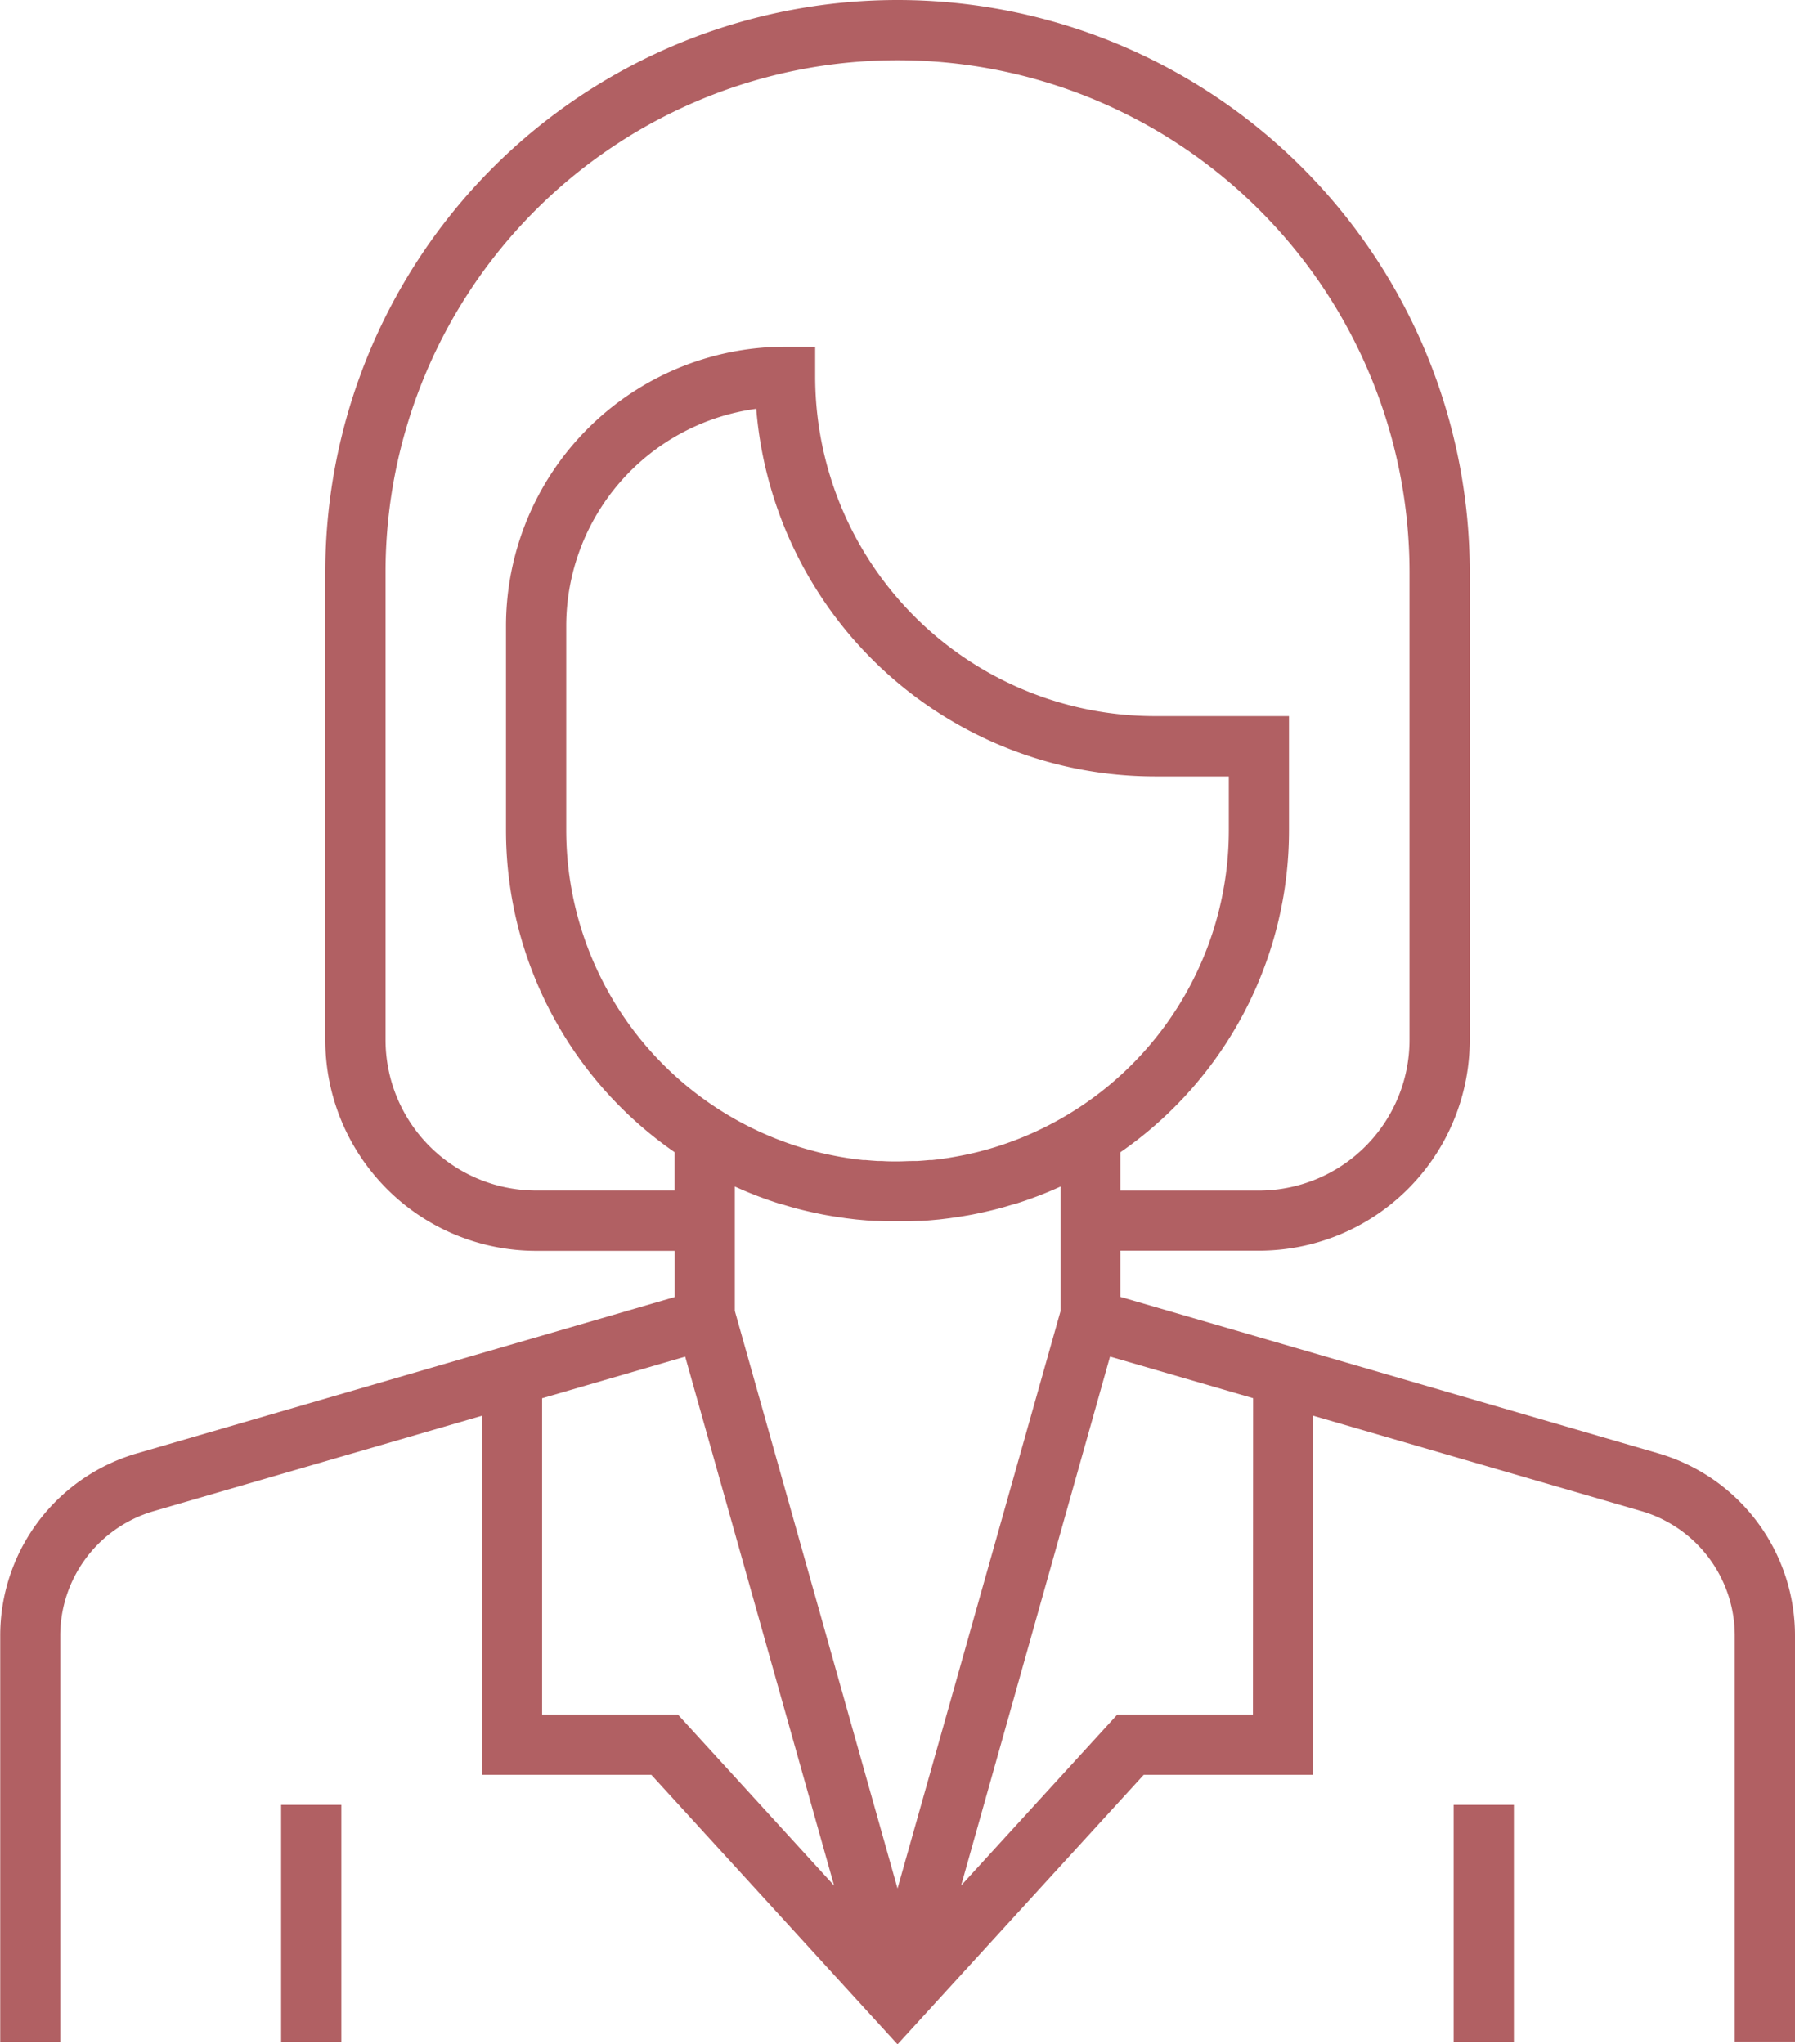 <svg xmlns="http://www.w3.org/2000/svg" width="33.197" height="37.81" viewBox="0 0 33.197 37.81"><g transform="translate(-4.697 -0.431)"><g transform="translate(4.697 0.431)"><g transform="translate(0)"><path d="M61.924,26.886l-9.968-2.9v-.854h2.562a3.9,3.9,0,0,0,3.9-3.9V10.583a10.583,10.583,0,1,0-21.166,0v8.652a3.9,3.9,0,0,0,3.9,3.9h2.562v.854l-9.974,2.9a3.508,3.508,0,0,0-2.5,3.375v7.5H32.35v-7.5a2.4,2.4,0,0,1,1.706-2.308l6.092-1.771v6.641h3.134l4.553,4.985,4.553-4.985h3.133V26.184l6.086,1.769a2.4,2.4,0,0,1,1.712,2.309v7.5h1.114v-7.5A3.51,3.51,0,0,0,61.924,26.886ZM49.669,21.207l-.034.011q-.124.038-.251.071l-.028.008q-.134.034-.269.062l-.06.012q-.107.021-.215.039l-.073.012c-.089.013-.178.025-.268.034l-.047,0q-.116.011-.233.018l-.077,0c-.093,0-.186.007-.279.007s-.187,0-.279-.007l-.077,0q-.117-.007-.233-.018l-.047,0c-.09-.009-.179-.021-.268-.034l-.073-.012q-.108-.017-.215-.039l-.06-.012q-.136-.028-.269-.062l-.028-.008q-.127-.033-.251-.071L46,21.207a6.138,6.138,0,0,1-4.292-5.846V11.574a4.054,4.054,0,0,1,3.514-4.013,7.4,7.4,0,0,0,7.366,6.8h1.374v1A6.137,6.137,0,0,1,49.669,21.207Zm-8.518.812a2.788,2.788,0,0,1-2.785-2.785V10.583a9.469,9.469,0,1,1,18.938,0v8.652a2.788,2.788,0,0,1-2.785,2.785H51.956v-.708a7.238,7.238,0,0,0,3.119-5.95V13.245H52.587A6.283,6.283,0,0,1,46.312,6.97V6.413h-.557a5.167,5.167,0,0,0-5.161,5.161v3.787a7.238,7.238,0,0,0,3.119,5.95v.708Zm2.622,9.692H41.262V25.861l2.646-.769,2.754,9.783Zm4.062,3.218L44.826,24.245v-2.3h0a7.178,7.178,0,0,0,.85.325l.009,0,.137.041.048.014.114.031.073.019.1.024.092.021.084.018.106.022.075.014.116.02.068.011.124.018.062.009.13.016.059.007.133.012.057.005.135.009.056,0,.142.006.05,0,.192,0,.192,0,.05,0,.142-.006.056,0,.135-.009.057-.005.133-.012.059-.007.13-.016.062-.009.124-.018.068-.011.116-.02.075-.014.106-.022.084-.018.092-.021.1-.024.073-.019.114-.031.048-.014.138-.041.008,0a7.194,7.194,0,0,0,.851-.325v2.3Zm6.573-3.218H51.9l-2.889,3.163,2.754-9.783,2.646.769Z" transform="translate(-31.236 0)" fill="#b16063"/></g><g transform="translate(5.199 33.382)"><g transform="translate(0)"><rect width="1.114" height="4.382" fill="#b16063"/></g></g><g transform="translate(26.884 33.382)"><rect width="1.114" height="4.382" fill="#b16063"/></g></g></g></svg>